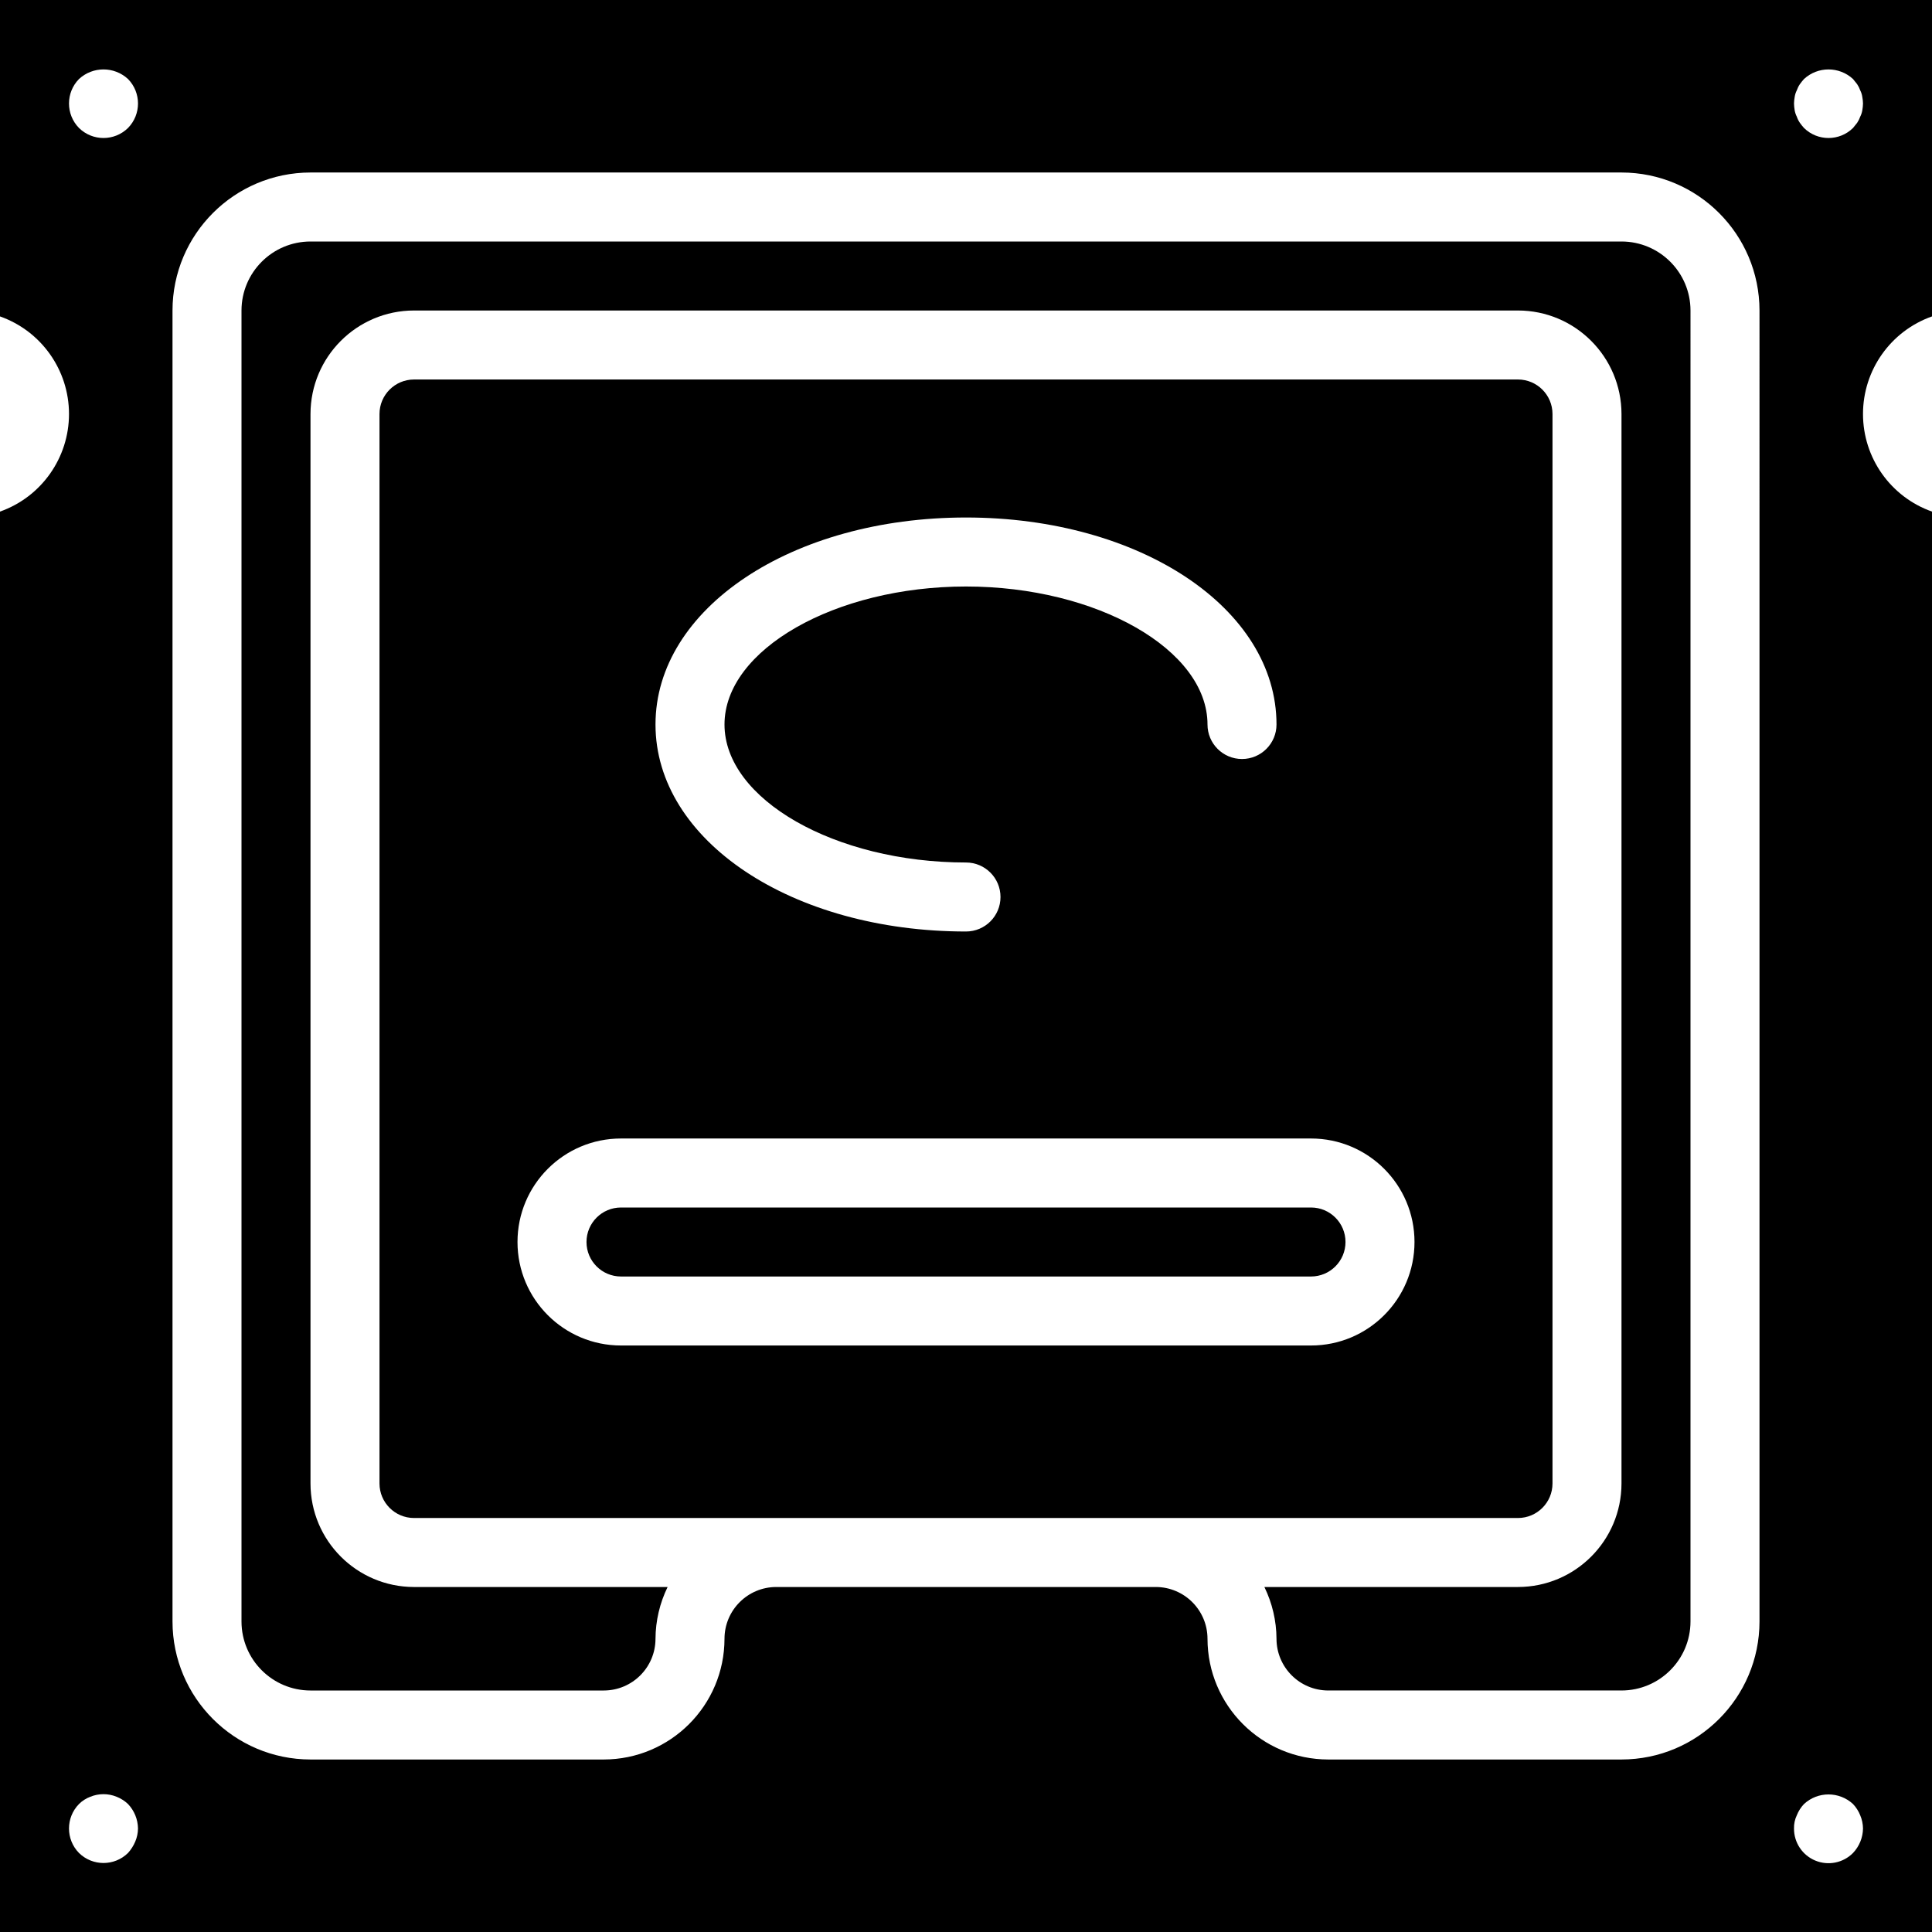 <?xml version="1.0" encoding="iso-8859-1"?>
<!-- Generator: Adobe Illustrator 19.0.0, SVG Export Plug-In . SVG Version: 6.00 Build 0)  -->
<svg version="1.1" id="Capa_1" xmlns="http://www.w3.org/2000/svg" xmlns:xlink="http://www.w3.org/1999/xlink" x="0px" y="0px"
	 viewBox="0 0 512 512" style="enable-background:new 0 0 512 512;" xml:space="preserve">
<g>
	<g>
		<g>
			<path d="M411.429,393.143V109.714c-0.007-5.047-4.096-9.136-9.143-9.143H109.714c-5.047,0.007-9.136,4.096-9.143,9.143v283.429
				c0.007,5.047,4.096,9.136,9.143,9.143h292.571C407.332,402.279,411.422,398.19,411.429,393.143z M256,137.143
				c46.143,0,82.286,24.098,82.286,54.857c0,5.049-4.093,9.143-9.143,9.143S320,197.049,320,192c0-19.826-29.308-36.571-64-36.571
				c-34.692,0-64,16.745-64,36.571s29.308,36.571,64,36.571c5.049,0,9.143,4.093,9.143,9.143s-4.093,9.143-9.143,9.143
				c-46.143,0-82.286-24.098-82.286-54.857C173.714,161.241,209.857,137.143,256,137.143z M347.429,356.571H164.571
				c-15.148,0-27.429-12.28-27.429-27.429s12.28-27.429,27.429-27.429h182.857c15.148,0,27.429,12.28,27.429,27.429
				S362.577,356.571,347.429,356.571z"/>
			<path d="M347.429,320H164.571c-5.049,0-9.143,4.093-9.143,9.143s4.093,9.143,9.143,9.143h182.857
				c5.049,0,9.143-4.093,9.143-9.143S352.478,320,347.429,320z"/>
			<path d="M429.714,64H82.286C72.191,64.01,64.01,72.191,64,82.286v347.429c0.01,10.095,8.191,18.276,18.286,18.286H160
				c7.571-0.008,13.706-6.143,13.714-13.714c0.026-4.755,1.123-9.442,3.21-13.714h-67.21c-15.142-0.017-27.412-12.287-27.429-27.429
				V109.714c0.017-15.142,12.287-27.412,27.429-27.429h292.571c15.142,0.017,27.412,12.287,27.429,27.429v283.429
				c-0.017,15.142-12.287,27.412-27.429,27.429h-67.21c2.087,4.272,3.184,8.96,3.21,13.714c0.008,7.571,6.144,13.706,13.714,13.714
				h77.714c10.094-0.012,18.274-8.192,18.286-18.286V82.286C447.988,72.192,439.808,64.012,429.714,64z"/>
			<path d="M512,83.853V0H0v83.853c10.959,3.875,18.286,14.237,18.286,25.862S10.959,131.701,0,135.576V512h512V135.576
				c-10.959-3.875-18.286-14.237-18.286-25.862S501.041,87.728,512,83.853z M35.839,488.045c-0.465,1.107-1.114,2.127-1.92,3.018
				c-3.605,3.536-9.377,3.536-12.982,0c-3.536-3.605-3.536-9.377,0-12.982c0.857-0.847,1.884-1.503,3.013-1.924
				c2.227-0.911,4.723-0.911,6.951,0c1.119,0.443,2.144,1.096,3.019,1.924c1.669,1.753,2.616,4.071,2.651,6.491
				C36.557,485.766,36.308,486.946,35.839,488.045z M33.92,33.92c-3.605,3.536-9.378,3.536-12.983,0
				c-3.536-3.605-3.536-9.378,0-12.983c3.666-3.384,9.317-3.384,12.983,0C37.456,24.542,37.456,30.315,33.92,33.92z
				 M466.286,429.714c-0.021,20.189-16.382,36.55-36.571,36.571H352c-17.664-0.021-31.979-14.336-32-32
				c-0.008-7.571-6.143-13.706-13.714-13.714H205.714c-7.571,0.008-13.706,6.143-13.714,13.714c-0.021,17.664-14.336,31.979-32,32
				H82.286c-20.188-0.023-36.548-16.383-36.571-36.571V82.286c0.023-20.188,16.383-36.548,36.571-36.571h347.429
				c20.189,0.021,36.55,16.383,36.571,36.571V429.714z M491.063,491.063c-2.616,2.637-6.567,3.43-9.997,2.006
				c-3.431-1.424-5.658-4.783-5.637-8.497c-0.034-1.201,0.217-2.393,0.732-3.478c0.441-1.118,1.093-2.141,1.92-3.013
				c3.666-3.384,9.316-3.384,12.982,0c0.827,0.872,1.479,1.895,1.92,3.013c0.469,1.1,0.717,2.282,0.731,3.478
				C493.678,486.992,492.731,489.309,491.063,491.063z M493.527,29.255L493.527,29.255c-0.095,0.574-0.279,1.13-0.544,1.648
				c-0.201,0.583-0.477,1.136-0.821,1.647c-0.366,0.455-0.732,0.911-1.098,1.37c-3.605,3.536-9.377,3.536-12.982,0
				c-0.392-0.436-0.759-0.893-1.098-1.37c-0.348-0.509-0.624-1.063-0.821-1.647c-0.264-0.519-0.45-1.074-0.554-1.647
				c-0.104-0.604-0.164-1.214-0.179-1.826c0.015-0.583,0.075-1.163,0.179-1.737c0.089-0.607,0.276-1.195,0.554-1.741
				c0.198-0.582,0.475-1.135,0.821-1.643c0.337-0.479,0.704-0.937,1.098-1.371c3.666-3.384,9.316-3.384,12.982,0
				c0.366,0.455,0.732,0.911,1.098,1.371c0.343,0.51,0.619,1.062,0.821,1.643c0.279,0.545,0.463,1.134,0.545,1.741
				c0.111,0.573,0.174,1.154,0.188,1.737C493.701,28.041,493.638,28.652,493.527,29.255z"/>
		</g>
	</g>
</g>
<g>
</g>
<g>
</g>
<g>
</g>
<g>
</g>
<g>
</g>
<g>
</g>
<g>
</g>
<g>
</g>
<g>
</g>
<g>
</g>
<g>
</g>
<g>
</g>
<g>
</g>
<g>
</g>
<g>
</g>
</svg>
